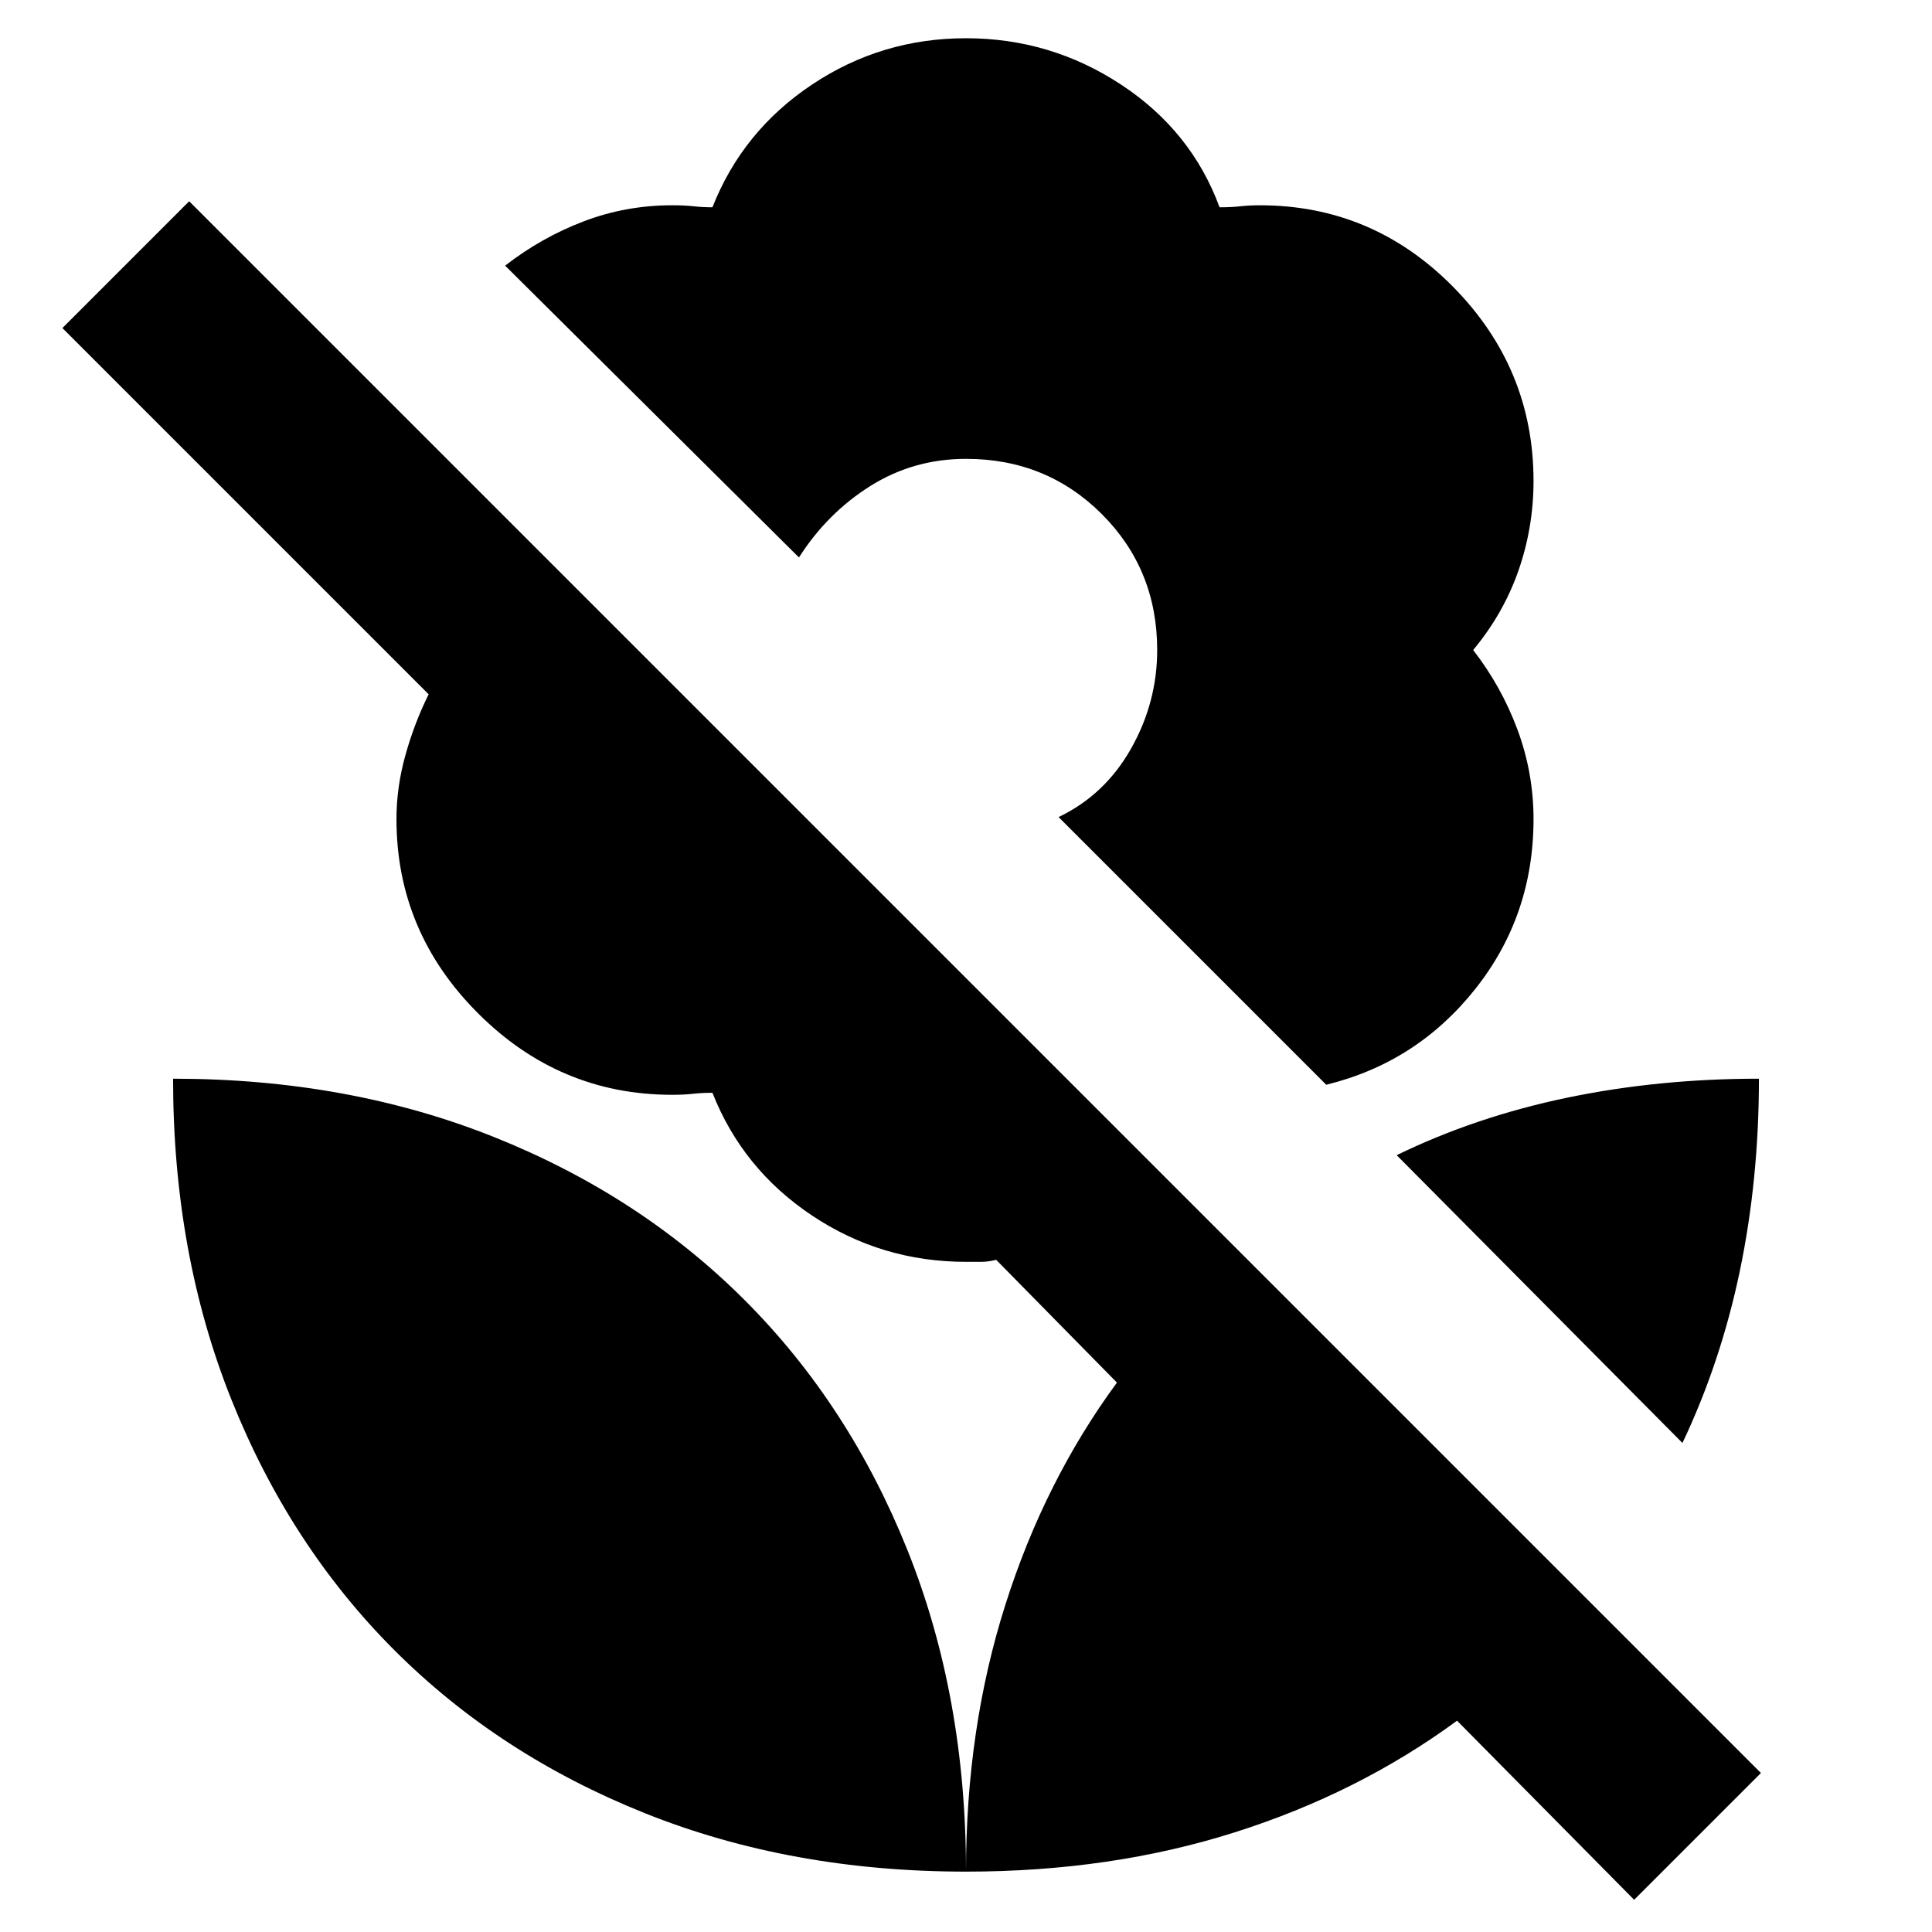 <svg xmlns="http://www.w3.org/2000/svg" height="24" width="24"><path d="M16.475 13.475 13.15 10.15q.575-.275.9-.85.325-.575.325-1.225 0-1-.687-1.688Q13 5.7 12 5.7q-.65 0-1.188.337-.537.338-.887.888L6.275 3.3q.45-.35.975-.55.525-.2 1.1-.2.15 0 .263.012.112.013.237.013.375-.95 1.238-1.525Q10.95.475 12 .475q1.05 0 1.925.575t1.225 1.525q.15 0 .263-.013.112-.012.237-.012 1.4 0 2.4 1.012 1 1.013 1 2.413 0 .575-.187 1.113-.188.537-.563.987.35.45.55.987.2.538.2 1.113 0 1.2-.725 2.112-.725.913-1.85 1.188ZM20.3 23.6l-2.2-2.225q-1.225.9-2.762 1.387-1.538.488-3.338.488 0-1.775.488-3.312.487-1.538 1.387-2.763l-1.5-1.525q-.1.025-.187.025H12q-1.05 0-1.912-.575-.863-.575-1.238-1.525-.125 0-.237.012-.113.013-.263.013-1.4 0-2.412-1.013-1.013-1.012-1.013-2.412 0-.4.113-.8.112-.4.287-.75l-4.55-4.55L2.35 2.5l19.525 19.525Zm-8.3-.35q-2.175 0-3.987-.725Q6.2 21.8 4.9 20.5q-1.3-1.3-2.025-3.113-.725-1.812-.725-3.987 2.175 0 3.988.725 1.812.725 3.112 2.025 1.3 1.3 2.025 3.112Q12 21.075 12 23.25Zm8.9-5.325-3.55-3.575q.975-.475 2.112-.713Q20.6 13.4 21.85 13.4q0 1.25-.237 2.388-.238 1.137-.713 2.137Z"/></svg>